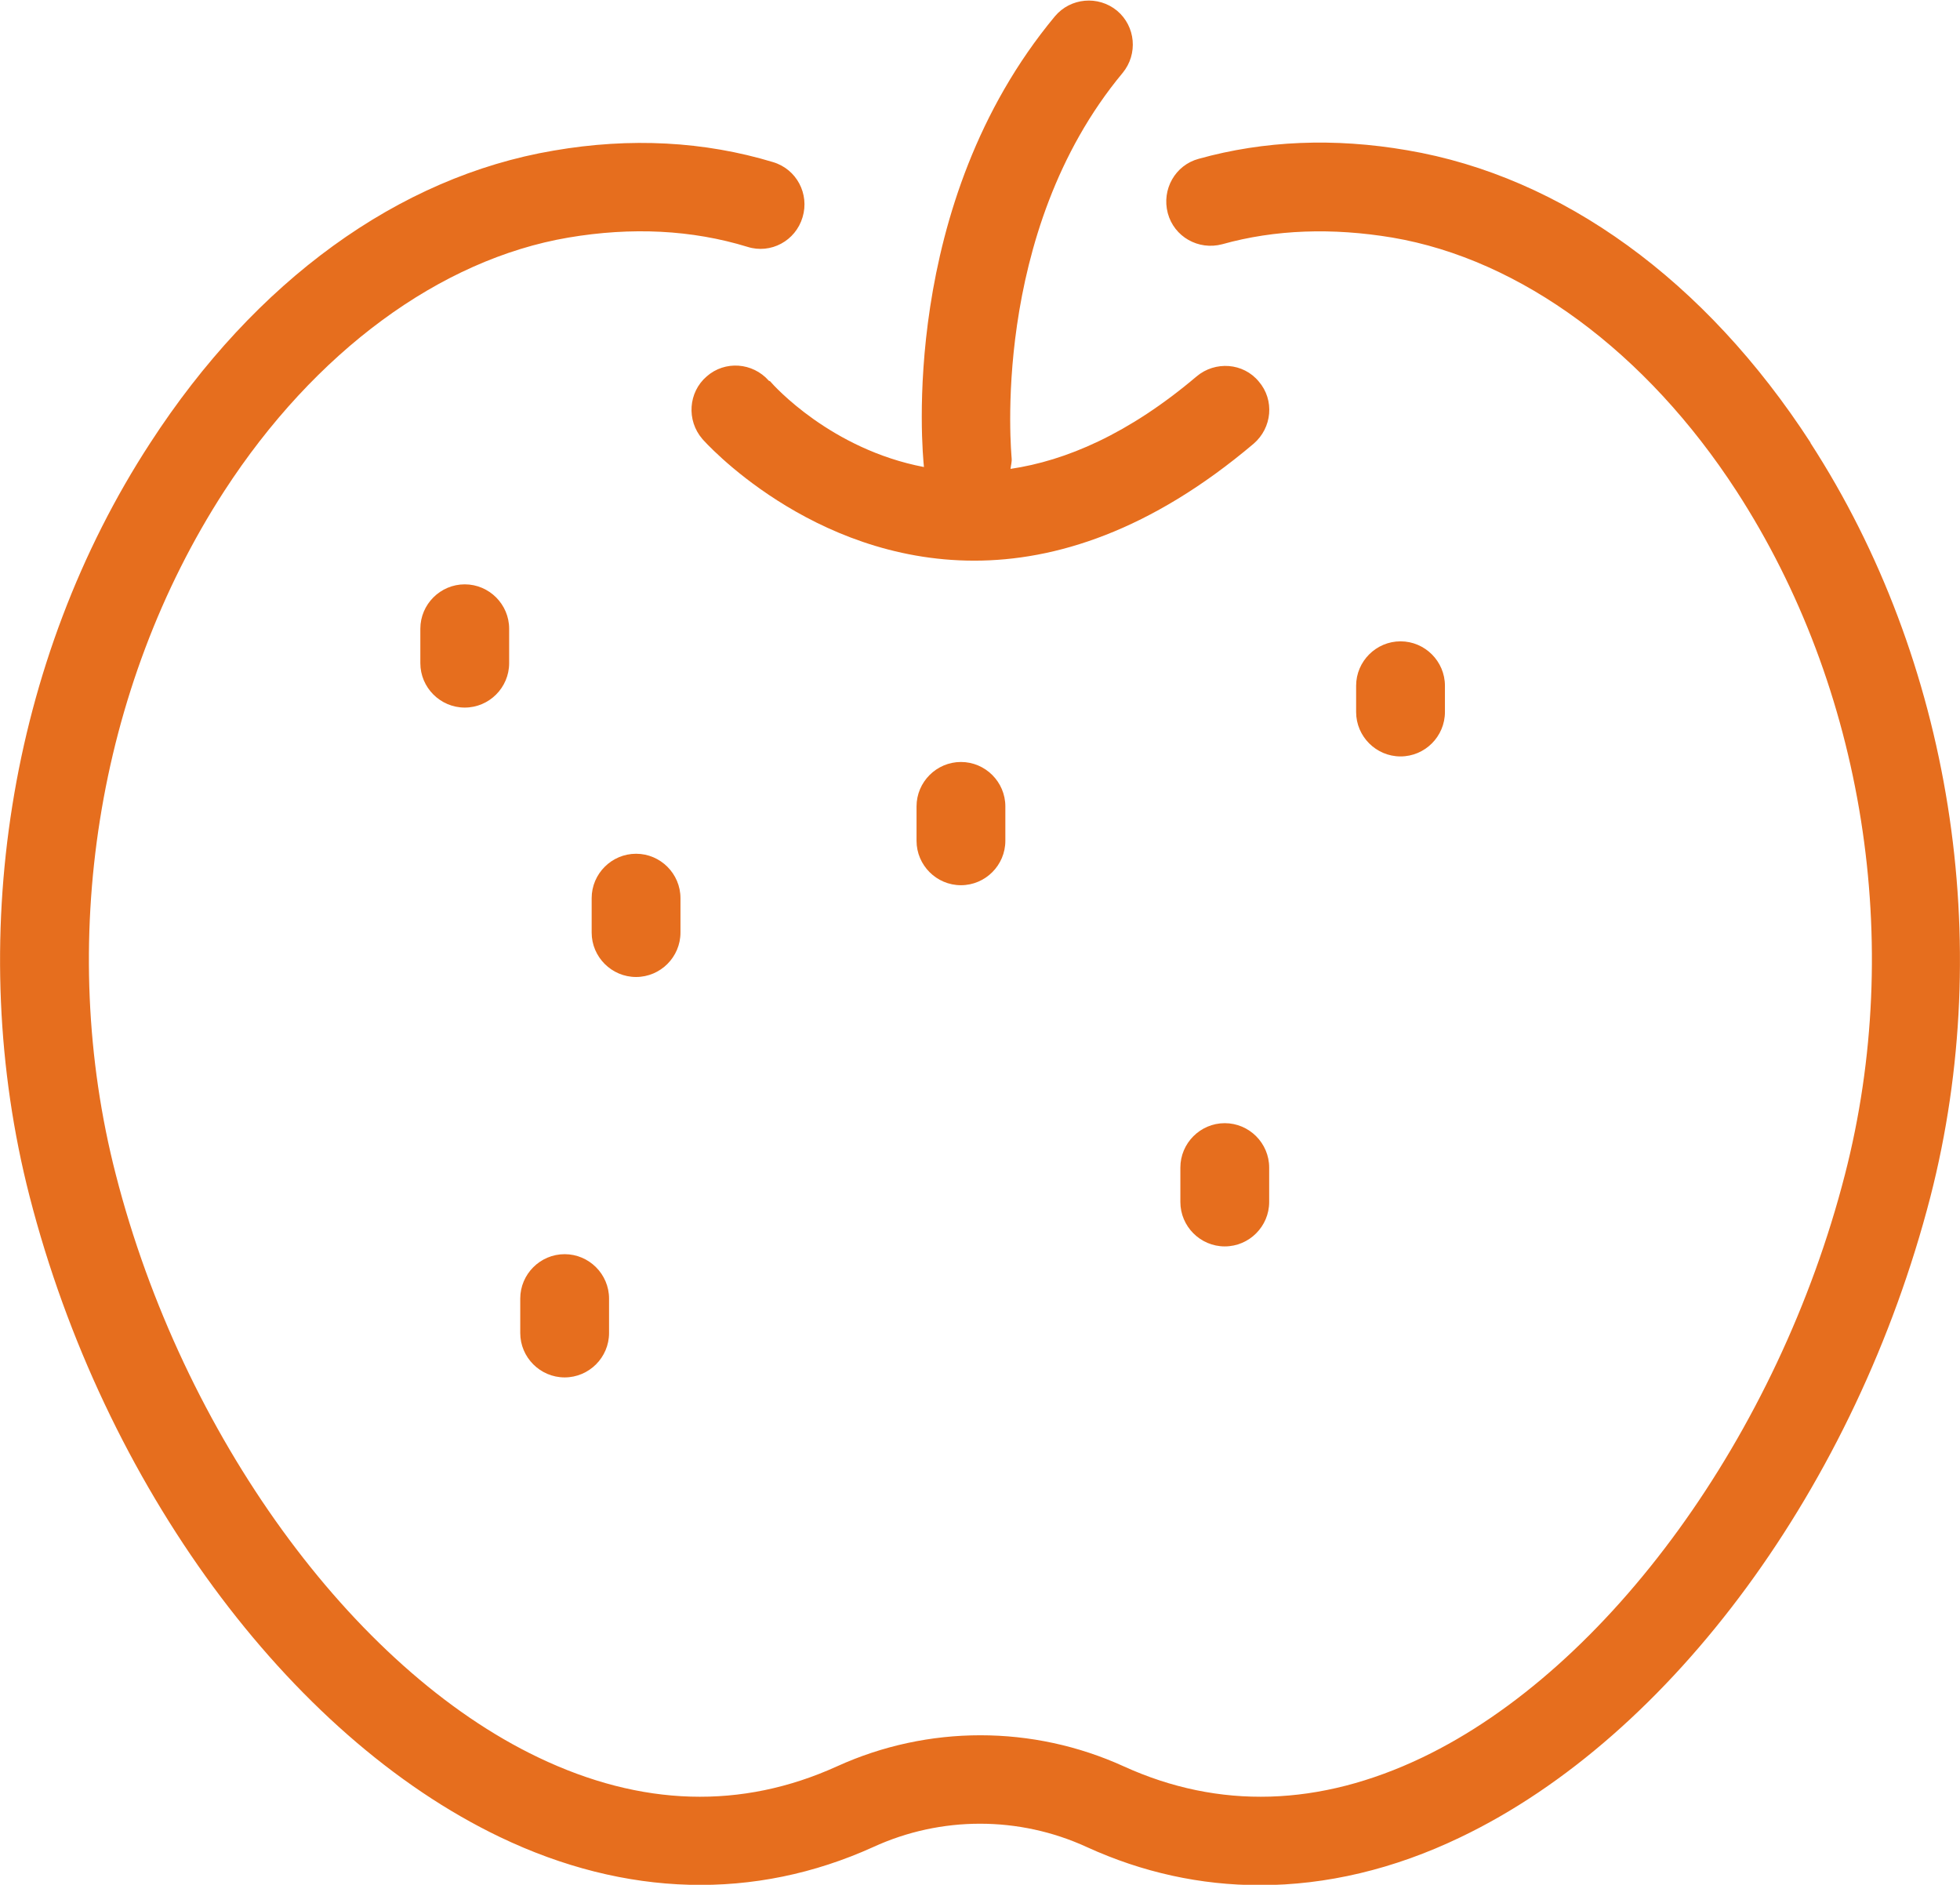 <?xml version="1.0" encoding="UTF-8"?>
<svg id="_レイヤー_2" data-name="レイヤー 2" xmlns="http://www.w3.org/2000/svg" viewBox="0 0 52.97 50.93">
  <defs>
    <style>
      .cls-1 {
        fill: #e66e1e;
      }
    </style>
  </defs>
  <g id="pc">
    <g>
      <path class="cls-1" d="m48.93,11.96c-2.84-4.38-6.71-7.19-10.9-7.9-1.97-.34-3.87-.26-5.63.23-.64.17-1.01.83-.84,1.47s.83,1.01,1.47.84c1.43-.4,2.98-.45,4.6-.18,3.47.59,6.86,3.09,9.3,6.85,3.45,5.32,4.54,12.22,2.93,18.47-1.8,7.01-6.39,13.34-11.42,15.75-2.78,1.33-5.5,1.41-8.07.24-2.46-1.12-5.29-1.12-7.75,0-2.58,1.17-5.29,1.09-8.07-.24-5.03-2.4-9.62-8.73-11.42-15.75-1.61-6.25-.51-13.16,2.93-18.47,2.44-3.76,5.83-6.26,9.3-6.85,1.71-.29,3.34-.21,4.84.25.63.2,1.3-.16,1.49-.8.19-.63-.16-1.3-.8-1.49-1.85-.56-3.85-.67-5.93-.31-4.19.71-8.06,3.52-10.9,7.9C.24,17.83-.97,25.44.8,32.33c2,7.78,6.99,14.57,12.71,17.31,3.4,1.63,6.89,1.72,10.09.27,1.83-.84,3.94-.84,5.77,0,1.51.69,3.08,1.03,4.68,1.03,1.79,0,3.62-.43,5.41-1.29,5.72-2.73,10.7-9.53,12.71-17.31,1.77-6.89.56-14.5-3.24-20.37Z"/>
      <path class="cls-1" d="m20.78,10.29c-.44-.5-1.19-.55-1.68-.12-.5.43-.55,1.19-.12,1.69.04.05,2.92,3.29,7.35,3.29,2.19,0,4.76-.8,7.55-3.16.5-.43.57-1.18.14-1.68-.42-.51-1.18-.56-1.68-.14-1.84,1.56-3.54,2.28-5.03,2.5.01-.1.04-.19.03-.29,0-.06-.61-6.07,3-10.41.42-.51.35-1.26-.15-1.68-.51-.42-1.26-.35-1.68.15-4.23,5.09-3.58,11.78-3.54,12.18-2.51-.48-4.05-2.19-4.16-2.32Z"/>
      <path class="cls-1" d="m11.36,16.99v.93c0,.66.54,1.2,1.2,1.2s1.2-.54,1.2-1.2v-.93c0-.66-.54-1.2-1.2-1.2s-1.2.54-1.2,1.2Z"/>
      <path class="cls-1" d="m18.39,25.2v-.93c0-.66-.54-1.2-1.2-1.2s-1.2.54-1.2,1.2v.93c0,.66.54,1.2,1.2,1.2s1.2-.54,1.2-1.2Z"/>
      <path class="cls-1" d="m24.77,21.79v.93c0,.66.54,1.2,1.2,1.2s1.2-.54,1.2-1.2v-.93c0-.66-.54-1.2-1.2-1.2s-1.2.54-1.2,1.2Z"/>
      <path class="cls-1" d="m31.9,31.55v.93c0,.66.54,1.2,1.2,1.2s1.2-.54,1.2-1.2v-.93c0-.66-.54-1.2-1.2-1.2s-1.2.54-1.2,1.2Z"/>
      <path class="cls-1" d="m15.26,33.89c-.66,0-1.2.54-1.2,1.2v.93c0,.66.54,1.2,1.2,1.2s1.2-.54,1.2-1.2v-.93c0-.66-.54-1.2-1.2-1.2Z"/>
      <path class="cls-1" d="m39.05,19.24v-.71c0-.66-.54-1.2-1.2-1.2s-1.2.54-1.2,1.2v.71c0,.66.54,1.2,1.2,1.2s1.2-.54,1.2-1.2Z"/>
    </g>
  </g>
</svg>